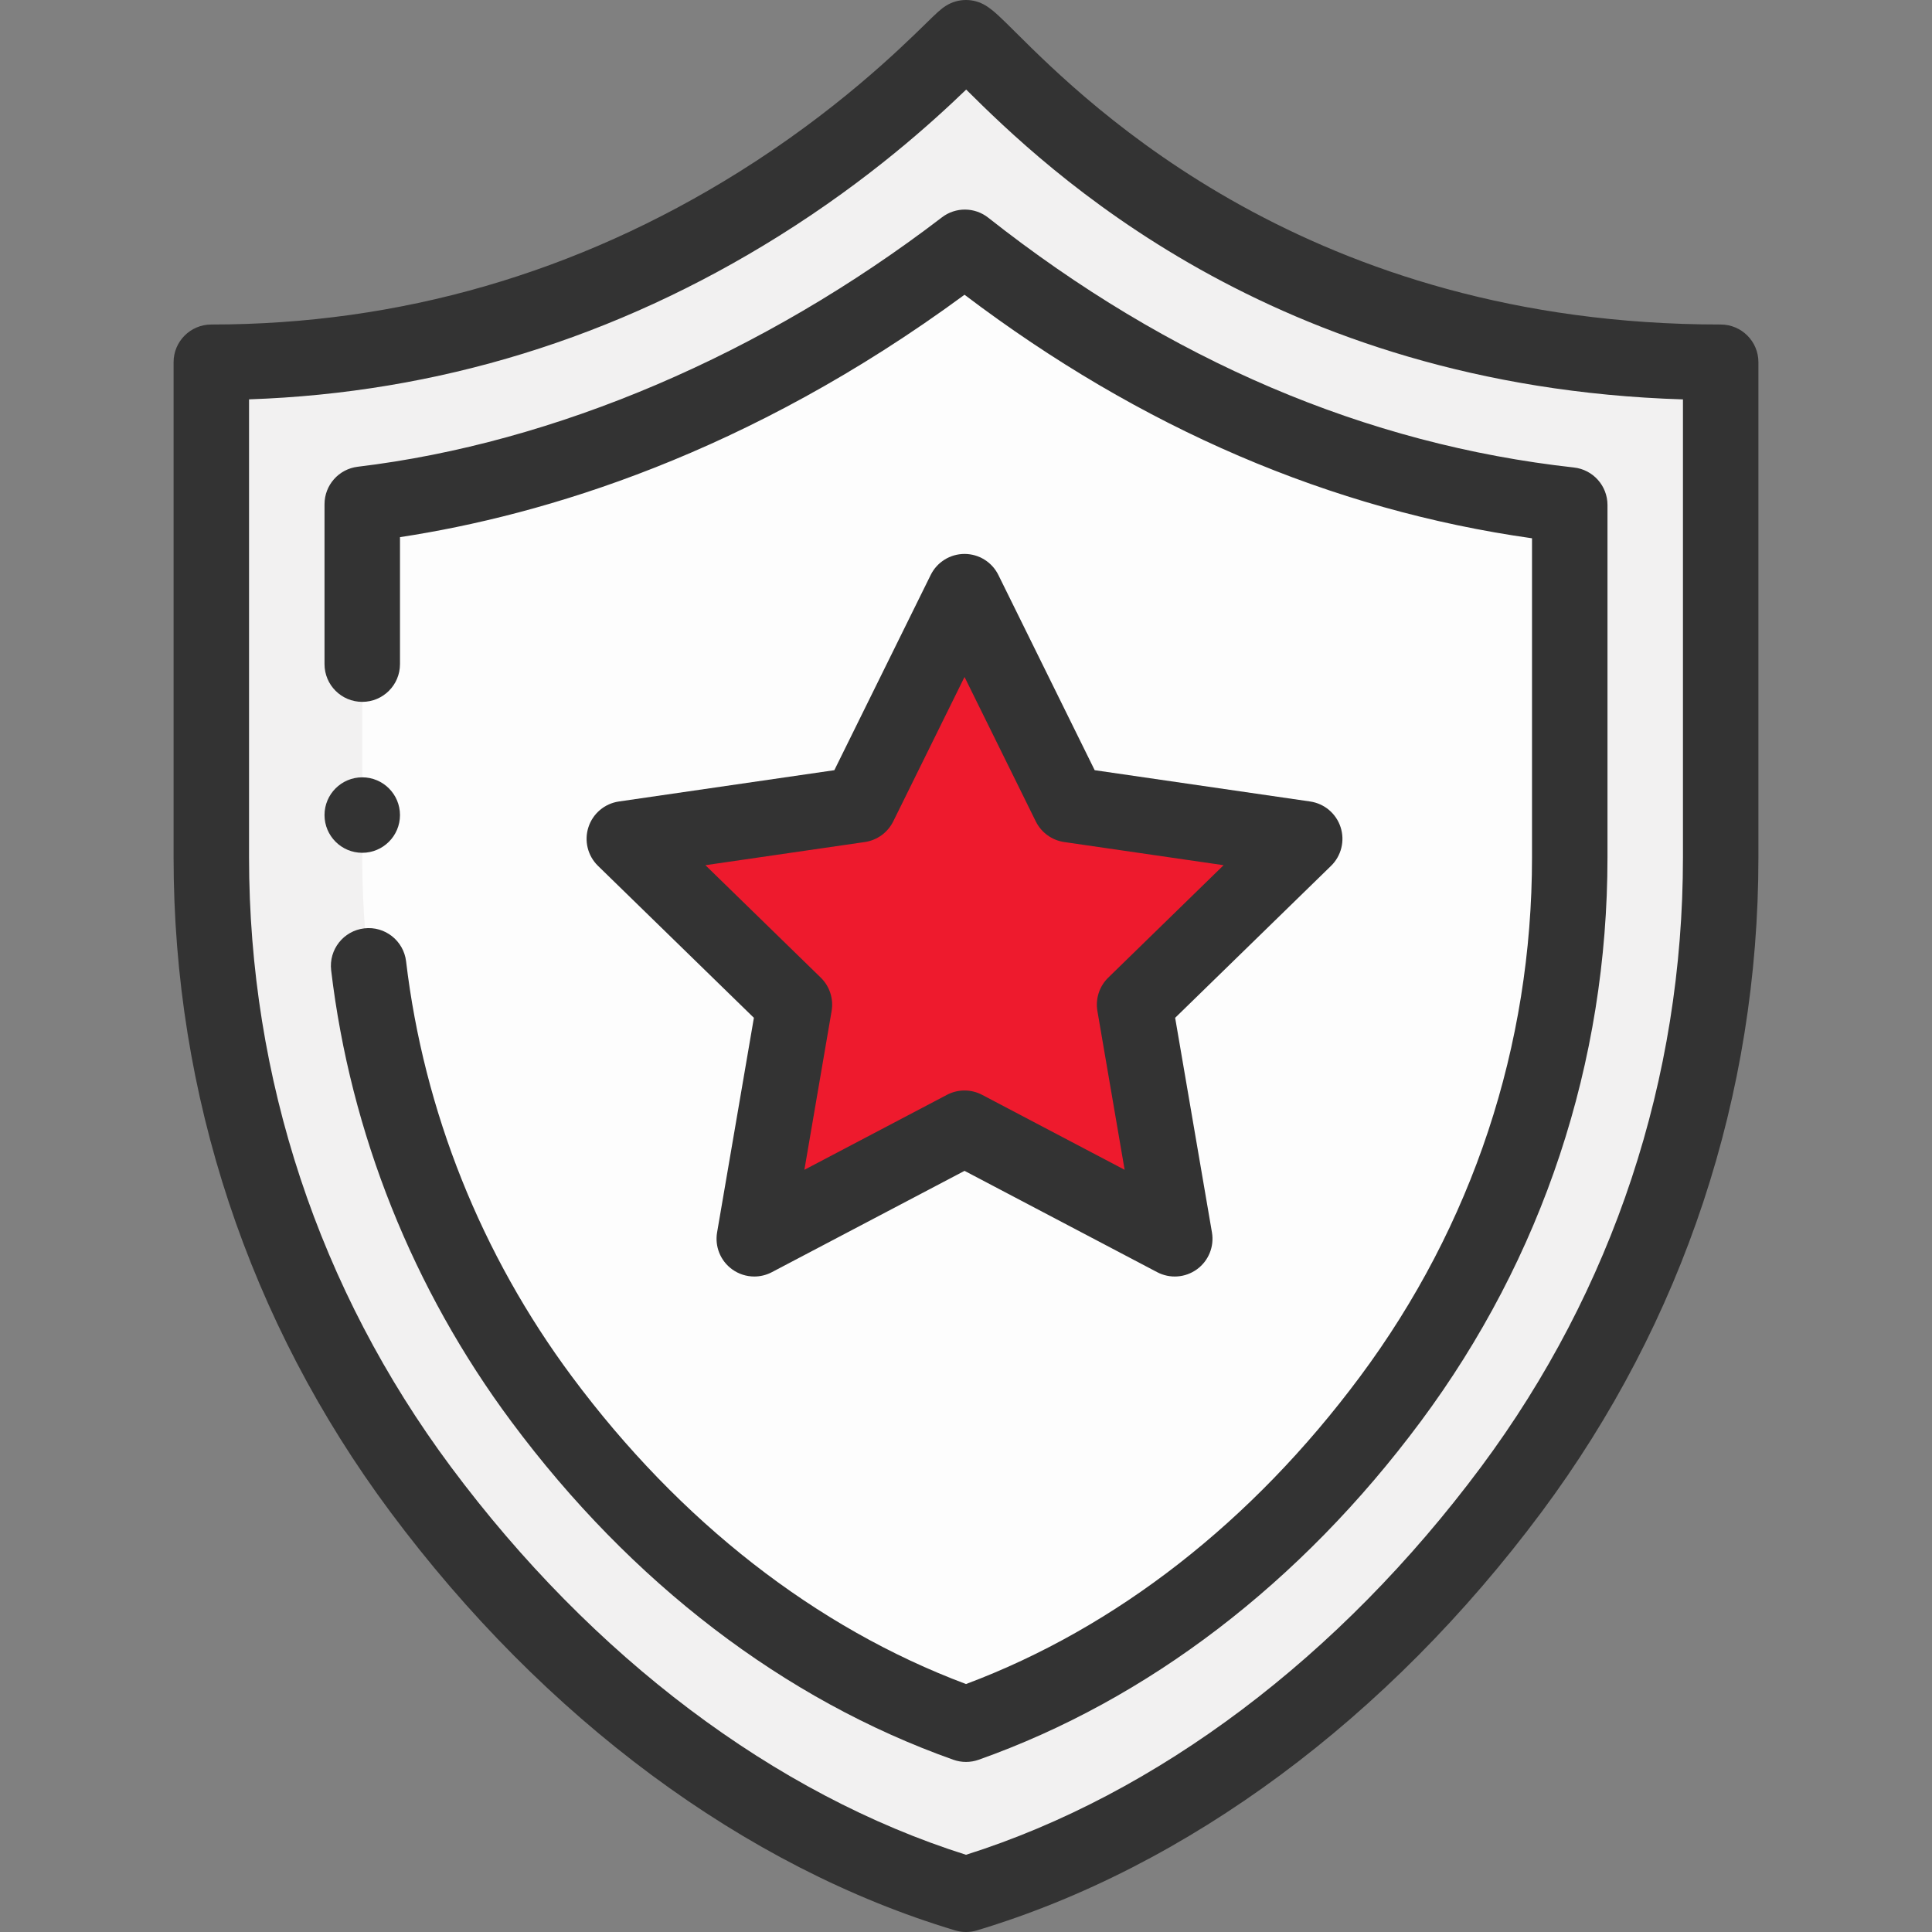 <?xml version="1.0"?>
<svg xmlns="http://www.w3.org/2000/svg" xmlns:xlink="http://www.w3.org/1999/xlink" version="1.1" id="Capa_1" x="0px" y="0px" viewBox="0 0 512 512" style="enable-background:new 0 0 512 512;" xml:space="preserve" width="512px" height="512px" class=""><rect x="0" y="0" width="512" height="512" fill="#808080" stroke="none"/><g><path style="fill:#F2F1F1" d="M456,96v131.19c0,61.97-20.32,120.27-55.48,167.53C365.35,441.98,315.35,484.19,256,502  c-59.35-17.81-109.35-60.02-144.52-107.28C76.32,347.46,56,289.16,56,227.19V96c62.45,0,111.28-20.78,145.08-41.91  C234.88,32.95,253.66,11.45,256,10C264.23,15.1,325.47,96,456,96z" data-original="#8CD9F4" class="" data-old_color="#8CD9F4"/><path style="fill:#FDFDFD" d="M412.862,266.248c-6.14,37.747-21.203,73.351-44.442,104.572c-28.7,38.6-67.38,70.15-112.42,86.11  c-45.04-15.96-83.72-47.51-112.41-86.09c-31.037-41.701-47.489-91.197-47.593-143.165C96,200.106,96,176,96,176v-42.38  c47.31-5.67,104.38-25.74,159.7-68.08c46.61,36.78,100.32,61.65,160.3,68.29v93.36C416,240.398,414.944,253.446,412.862,266.248z" data-original="#4DBBEB" class="" data-old_color="#4DBBEB"/><polygon style="fill:#EE1A2D" points="345.76,222.3 300.68,266.24 311.32,328.29 289.76,316.95 255.61,298.99 199.89,328.29   210.53,266.24 165.45,222.3 227.75,213.25 255.61,156.8 283.46,213.25 " data-original="#FEC761" class="" data-old_color="#ee1a2d"/><path d="M96,226c5.52,0,10-4.48,10-10s-4.48-10-10-10s-10,4.48-10,10S90.48,226,96,226z" data-original="#000000" class="active-path" style="fill:#333333" data-old_color="#2B2A2A"/><path d="M456,86C347.028,86,288.467,27.77,269.223,8.635c-3.917-3.896-5.884-5.851-7.956-7.135c-3.228-2-7.309-2-10.536,0  c-1.425,0.883-2.573,2.004-5.346,4.714c-7.125,6.96-23.809,23.261-49.607,39.396C152.909,72.411,105.88,86,56,86  c-5.523,0-10,4.477-10,10v131.19c0,62.98,19.868,122.975,57.458,173.5c40.764,54.777,93.917,94.157,149.668,110.888  c0.937,0.281,1.906,0.422,2.874,0.422s1.937-0.141,2.874-0.422c55.751-16.73,108.904-56.111,149.669-110.889  C446.132,350.165,466,290.17,466,227.19V96C466,90.477,461.523,86,456,86z M446,227.19c0,58.646-18.501,114.514-53.502,161.56  C354.992,439.148,306.62,475.548,256,491.537c-50.62-15.989-98.992-52.389-136.497-102.786C84.501,341.704,66,285.836,66,227.19  V105.83c49.975-1.707,97.155-16.238,140.383-43.262c24.182-15.125,40.808-30.308,49.666-38.83  c20.972,20.83,80.789,78.74,189.951,82.108V227.19z" data-original="#000000" class="active-path" style="fill:#333333" data-old_color="#2B2A2A"/><path d="M249.623,57.599c-47.491,36.347-102.471,59.819-154.813,66.092c-5.027,0.603-8.81,4.867-8.81,9.929V176  c0,5.523,4.477,10,10,10s10-4.477,10-10v-33.65c38.045-5.792,92.067-21.909,149.609-64.239  c46.666,35.36,97.186,57.038,150.391,64.54v84.54c0,49.977-15.769,97.578-45.605,137.663  c-28.574,38.431-64.609,66.524-104.395,81.434c-39.784-14.909-75.815-42.995-104.388-81.418  c-24.073-32.345-39.285-70.412-43.992-110.087c-0.65-5.484-5.621-9.412-11.108-8.752c-5.484,0.65-9.403,5.624-8.752,11.108  c5.118,43.144,21.65,84.525,47.806,119.669c31.744,42.688,72.235,73.653,117.095,89.549c1.08,0.383,2.21,0.574,3.34,0.574  s2.26-0.191,3.34-0.574c44.863-15.897,85.357-46.87,117.102-89.565C408.863,333.232,426,281.501,426,227.19v-93.36  c0-5.097-3.833-9.378-8.899-9.939c-55.041-6.093-107.259-28.366-155.206-66.201C258.305,54.857,253.253,54.82,249.623,57.599z" data-original="#000000" class="active-path" style="fill:#333333" data-old_color="#2B2A2A"/><path d="M355.271,219.209c-1.177-3.62-4.306-6.259-8.073-6.806l-57.096-8.294l-25.524-51.734c-1.684-3.414-5.161-5.575-8.967-5.576  l0,0c-3.806,0-7.283,2.161-8.967,5.574l-25.533,51.736l-57.097,8.294c-3.767,0.547-6.896,3.186-8.073,6.806  c-1.176,3.62-0.195,7.594,2.531,10.251l41.315,40.271l-9.751,56.868c-0.644,3.751,0.899,7.543,3.979,9.78  c1.742,1.266,3.805,1.91,5.878,1.91c1.592,0,3.19-0.379,4.653-1.149l51.065-26.853l51.055,26.852  c3.37,1.771,7.453,1.478,10.532-0.76c3.08-2.237,4.623-6.029,3.979-9.781l-9.751-56.868l41.315-40.271  C355.466,226.804,356.447,222.83,355.271,219.209z M293.7,259.079c-2.357,2.297-3.433,5.607-2.876,8.851l7.214,42.076  l-37.774-19.866c-2.914-1.532-6.395-1.532-9.309,0l-37.785,19.869l7.215-42.078c0.557-3.244-0.519-6.554-2.876-8.851l-30.569-29.796  l42.247-6.137c3.257-0.473,6.073-2.519,7.53-5.47l18.891-38.277l18.884,38.276c1.456,2.952,4.272,4.999,7.53,5.472l42.247,6.137  L293.7,259.079z" data-original="#000000" class="active-path" style="fill:#333333" data-old_color="#2B2A2A"/></g> </svg>
